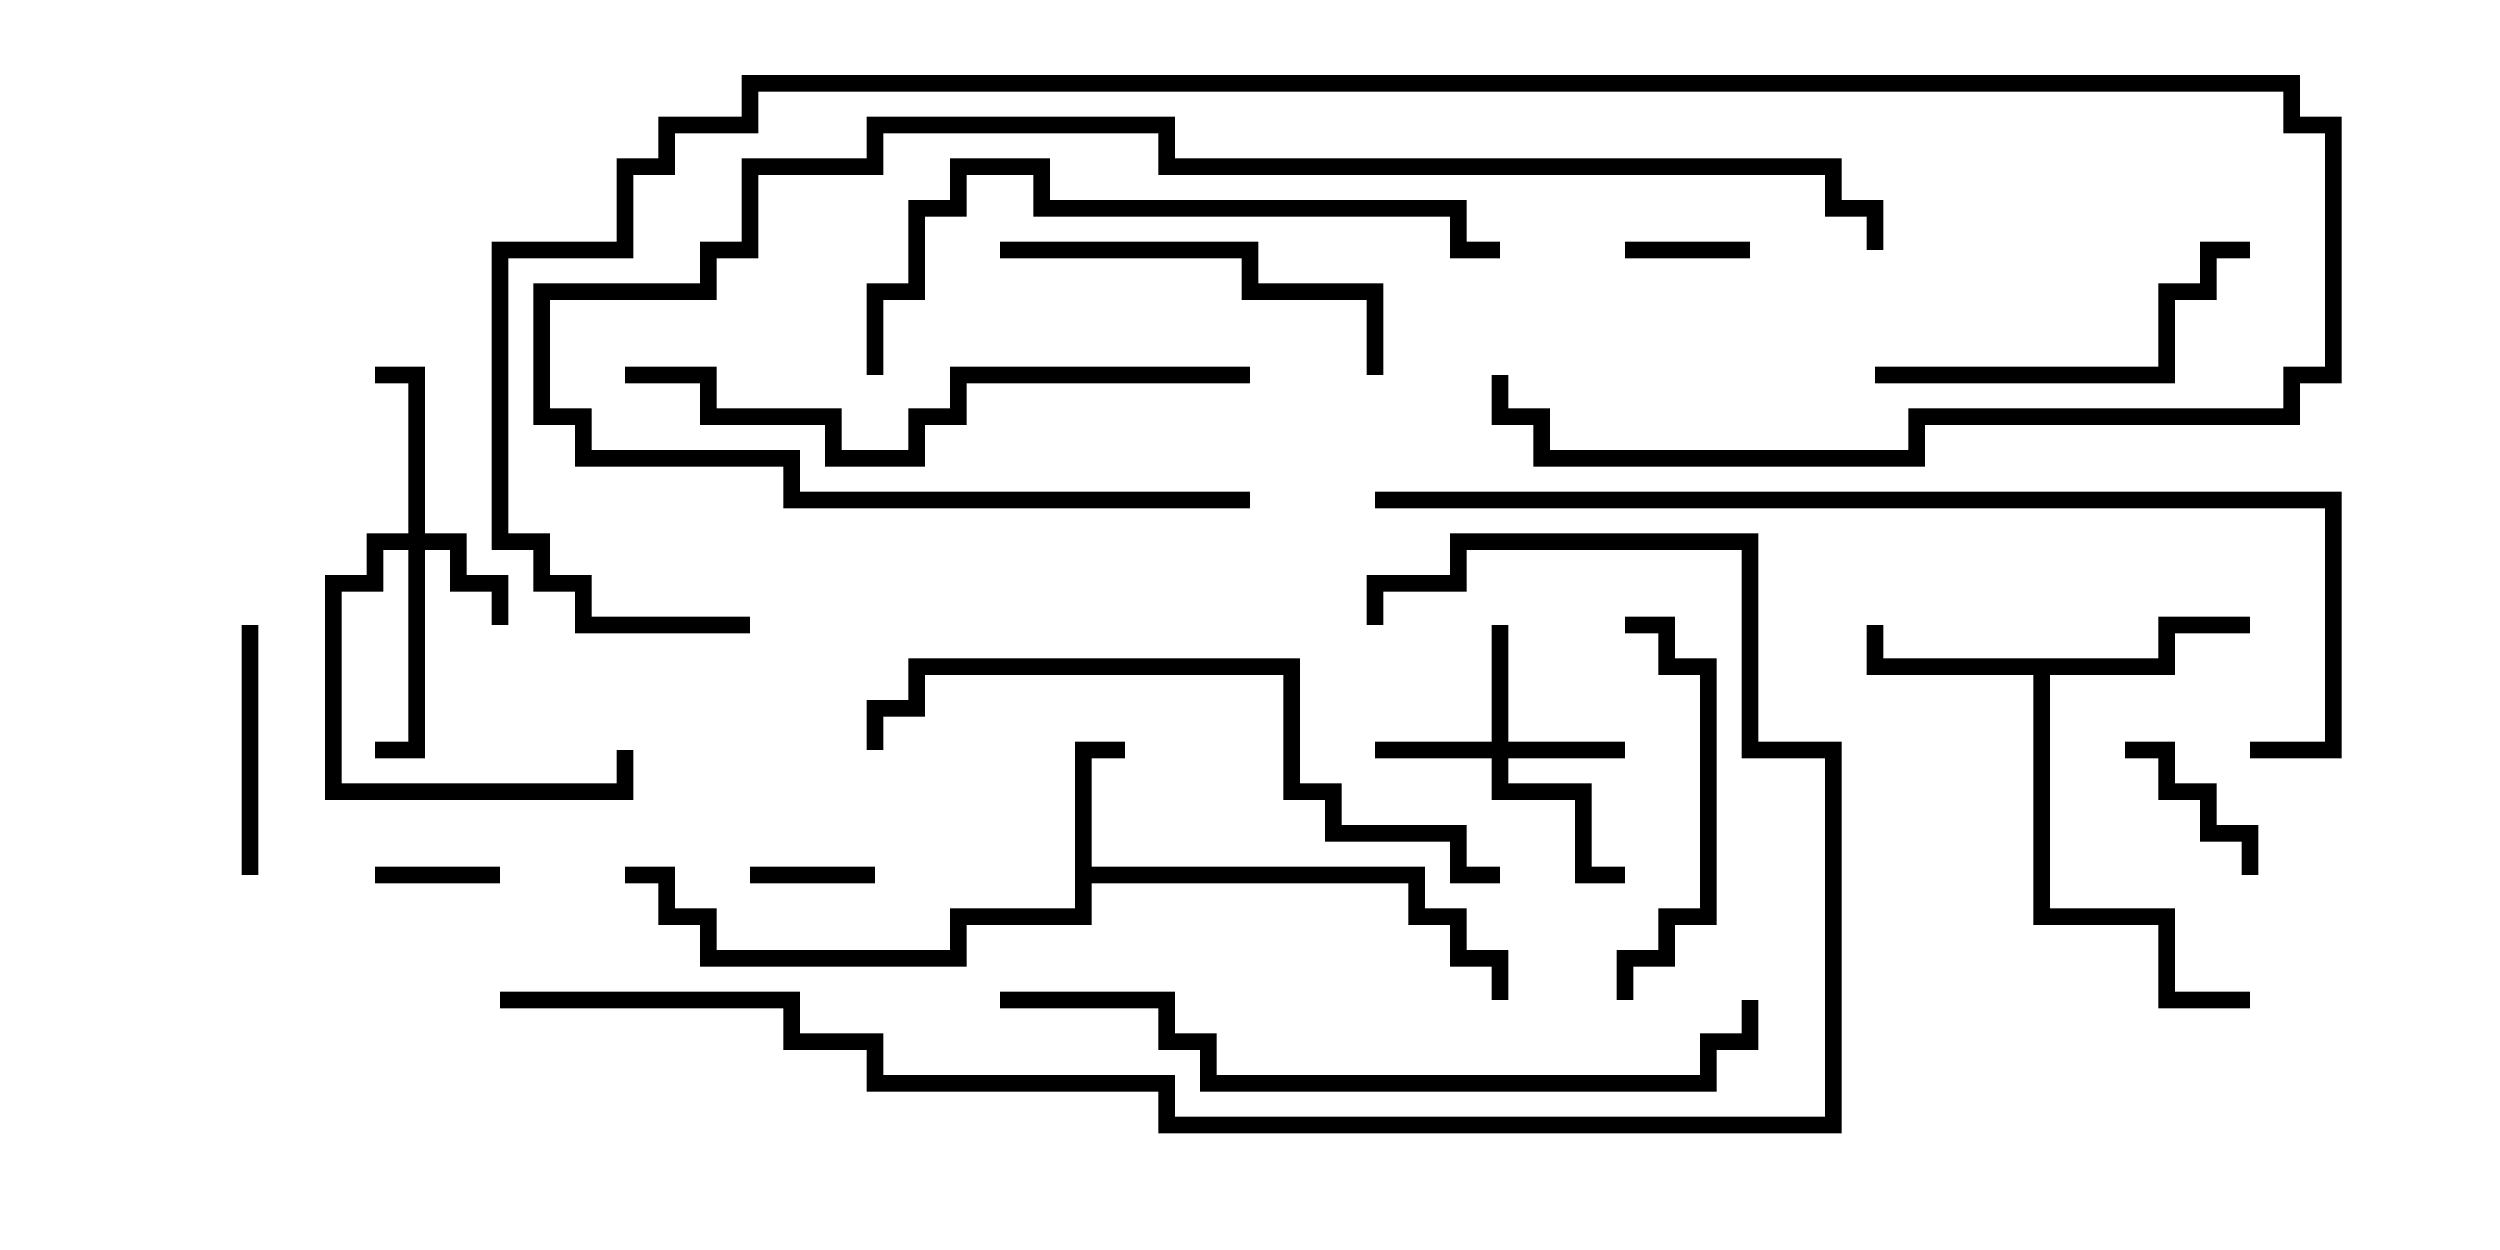 <svg version="1.1" width="30" height="15" xmlns="http://www.w3.org/2000/svg"><path d="M12.9,8.9L13.5,8.9L13.5,9.1L13.1,9.1L13.1,10.4L17.1,10.4L17.1,10.9L17.6,10.9L17.6,11.4L18.1,11.4L18.1,12L17.9,12L17.9,11.6L17.4,11.6L17.4,11.1L16.9,11.1L16.9,10.6L13.1,10.6L13.1,11.1L11.6,11.1L11.6,11.6L8.4,11.6L8.4,11.1L7.9,11.1L7.9,10.6L7.5,10.6L7.5,10.4L8.1,10.4L8.1,10.9L8.6,10.9L8.6,11.4L11.4,11.4L11.4,10.9L12.9,10.9z" stroke="none"/><path d="M25.9,7.9L25.9,7.4L27,7.4L27,7.6L26.1,7.6L26.1,8.1L24.6,8.1L24.6,10.9L26.1,10.9L26.1,11.9L27,11.9L27,12.1L25.9,12.1L25.9,11.1L24.4,11.1L24.4,8.1L22.4,8.1L22.4,7.5L22.6,7.5L22.6,7.9z" stroke="none"/><path d="M4.9,6.4L4.9,4.6L4.5,4.6L4.5,4.4L5.1,4.4L5.1,6.4L5.6,6.4L5.6,6.9L6.1,6.9L6.1,7.5L5.9,7.5L5.9,7.1L5.4,7.1L5.4,6.6L5.1,6.6L5.1,9.1L4.5,9.1L4.5,8.9L4.9,8.9L4.9,6.6L4.6,6.6L4.6,7.1L4.1,7.1L4.1,9.4L7.4,9.4L7.4,9L7.6,9L7.6,9.6L3.9,9.6L3.9,6.9L4.4,6.9L4.4,6.4z" stroke="none"/><path d="M17.9,8.9L17.9,7.5L18.1,7.5L18.1,8.9L19.5,8.9L19.5,9.1L18.1,9.1L18.1,9.4L19.1,9.4L19.1,10.4L19.5,10.4L19.5,10.6L18.9,10.6L18.9,9.6L17.9,9.6L17.9,9.1L16.5,9.1L16.5,8.9z" stroke="none"/><path d="M21,2.9L21,3.1L19.5,3.1L19.5,2.9z" stroke="none"/><path d="M10.5,10.4L10.5,10.6L9,10.6L9,10.4z" stroke="none"/><path d="M6,10.4L6,10.6L4.5,10.6L4.5,10.4z" stroke="none"/><path d="M27.1,10.5L26.9,10.5L26.9,10.1L26.4,10.1L26.4,9.6L25.9,9.6L25.9,9.1L25.5,9.1L25.5,8.9L26.1,8.9L26.1,9.4L26.6,9.4L26.6,9.9L27.1,9.9z" stroke="none"/><path d="M3.1,10.5L2.9,10.5L2.9,7.5L3.1,7.5z" stroke="none"/><path d="M19.6,12L19.4,12L19.4,11.4L19.9,11.4L19.9,10.9L20.4,10.9L20.4,8.1L19.9,8.1L19.9,7.6L19.5,7.6L19.5,7.4L20.1,7.4L20.1,7.9L20.6,7.9L20.6,11.1L20.1,11.1L20.1,11.6L19.6,11.6z" stroke="none"/><path d="M22.5,4.6L22.5,4.4L25.9,4.4L25.9,3.4L26.4,3.4L26.4,2.9L27,2.9L27,3.1L26.6,3.1L26.6,3.6L26.1,3.6L26.1,4.6z" stroke="none"/><path d="M12,3.1L12,2.9L15.1,2.9L15.1,3.4L16.6,3.4L16.6,4.5L16.4,4.5L16.4,3.6L14.9,3.6L14.9,3.1z" stroke="none"/><path d="M7.5,4.6L7.5,4.4L8.6,4.4L8.6,4.9L10.1,4.9L10.1,5.4L10.9,5.4L10.9,4.9L11.4,4.9L11.4,4.4L15,4.4L15,4.6L11.6,4.6L11.6,5.1L11.1,5.1L11.1,5.6L9.9,5.6L9.9,5.1L8.4,5.1L8.4,4.6z" stroke="none"/><path d="M18,10.4L18,10.6L17.4,10.6L17.4,10.1L15.9,10.1L15.9,9.6L15.4,9.6L15.4,8.1L11.1,8.1L11.1,8.6L10.6,8.6L10.6,9L10.4,9L10.4,8.4L10.9,8.4L10.9,7.9L15.6,7.9L15.6,9.4L16.1,9.4L16.1,9.9L17.6,9.9L17.6,10.4z" stroke="none"/><path d="M18,2.9L18,3.1L17.4,3.1L17.4,2.6L12.4,2.6L12.4,2.1L11.6,2.1L11.6,2.6L11.1,2.6L11.1,3.6L10.6,3.6L10.6,4.5L10.4,4.5L10.4,3.4L10.9,3.4L10.9,2.4L11.4,2.4L11.4,1.9L12.6,1.9L12.6,2.4L17.6,2.4L17.6,2.9z" stroke="none"/><path d="M22.6,3L22.4,3L22.4,2.6L21.9,2.6L21.9,2.1L13.9,2.1L13.9,1.6L10.6,1.6L10.6,2.1L9.1,2.1L9.1,3.1L8.6,3.1L8.6,3.6L6.6,3.6L6.6,4.9L7.1,4.9L7.1,5.4L9.6,5.4L9.6,5.9L15,5.9L15,6.1L9.4,6.1L9.4,5.6L6.9,5.6L6.9,5.1L6.4,5.1L6.4,3.4L8.4,3.4L8.4,2.9L8.9,2.9L8.9,1.9L10.4,1.9L10.4,1.4L14.1,1.4L14.1,1.9L22.1,1.9L22.1,2.4L22.6,2.4z" stroke="none"/><path d="M20.9,12L21.1,12L21.1,12.6L20.6,12.6L20.6,13.1L14.4,13.1L14.4,12.6L13.9,12.6L13.9,12.1L12,12.1L12,11.9L14.1,11.9L14.1,12.4L14.6,12.4L14.6,12.9L20.4,12.9L20.4,12.4L20.9,12.4z" stroke="none"/><path d="M9,7.4L9,7.6L6.9,7.6L6.9,7.1L6.4,7.1L6.4,6.6L5.9,6.6L5.9,2.9L7.4,2.9L7.4,1.9L7.9,1.9L7.9,1.4L8.9,1.4L8.9,0.9L27.6,0.9L27.6,1.4L28.1,1.4L28.1,4.6L27.6,4.6L27.6,5.1L23.1,5.1L23.1,5.6L18.4,5.6L18.4,5.1L17.9,5.1L17.9,4.5L18.1,4.5L18.1,4.9L18.6,4.9L18.6,5.4L22.9,5.4L22.9,4.9L27.4,4.9L27.4,4.4L27.9,4.4L27.9,1.6L27.4,1.6L27.4,1.1L9.1,1.1L9.1,1.6L8.1,1.6L8.1,2.1L7.6,2.1L7.6,3.1L6.1,3.1L6.1,6.4L6.6,6.4L6.6,6.9L7.1,6.9L7.1,7.4z" stroke="none"/><path d="M16.5,6.1L16.5,5.9L28.1,5.9L28.1,9.1L27,9.1L27,8.9L27.9,8.9L27.9,6.1z" stroke="none"/><path d="M6,12.1L6,11.9L9.6,11.9L9.6,12.4L10.6,12.4L10.6,12.9L14.1,12.9L14.1,13.4L21.9,13.4L21.9,9.1L20.9,9.1L20.9,6.6L17.6,6.6L17.6,7.1L16.6,7.1L16.6,7.5L16.4,7.5L16.4,6.9L17.4,6.9L17.4,6.4L21.1,6.4L21.1,8.9L22.1,8.9L22.1,13.6L13.9,13.6L13.9,13.1L10.4,13.1L10.4,12.6L9.4,12.6L9.4,12.1z" stroke="none"/></svg>